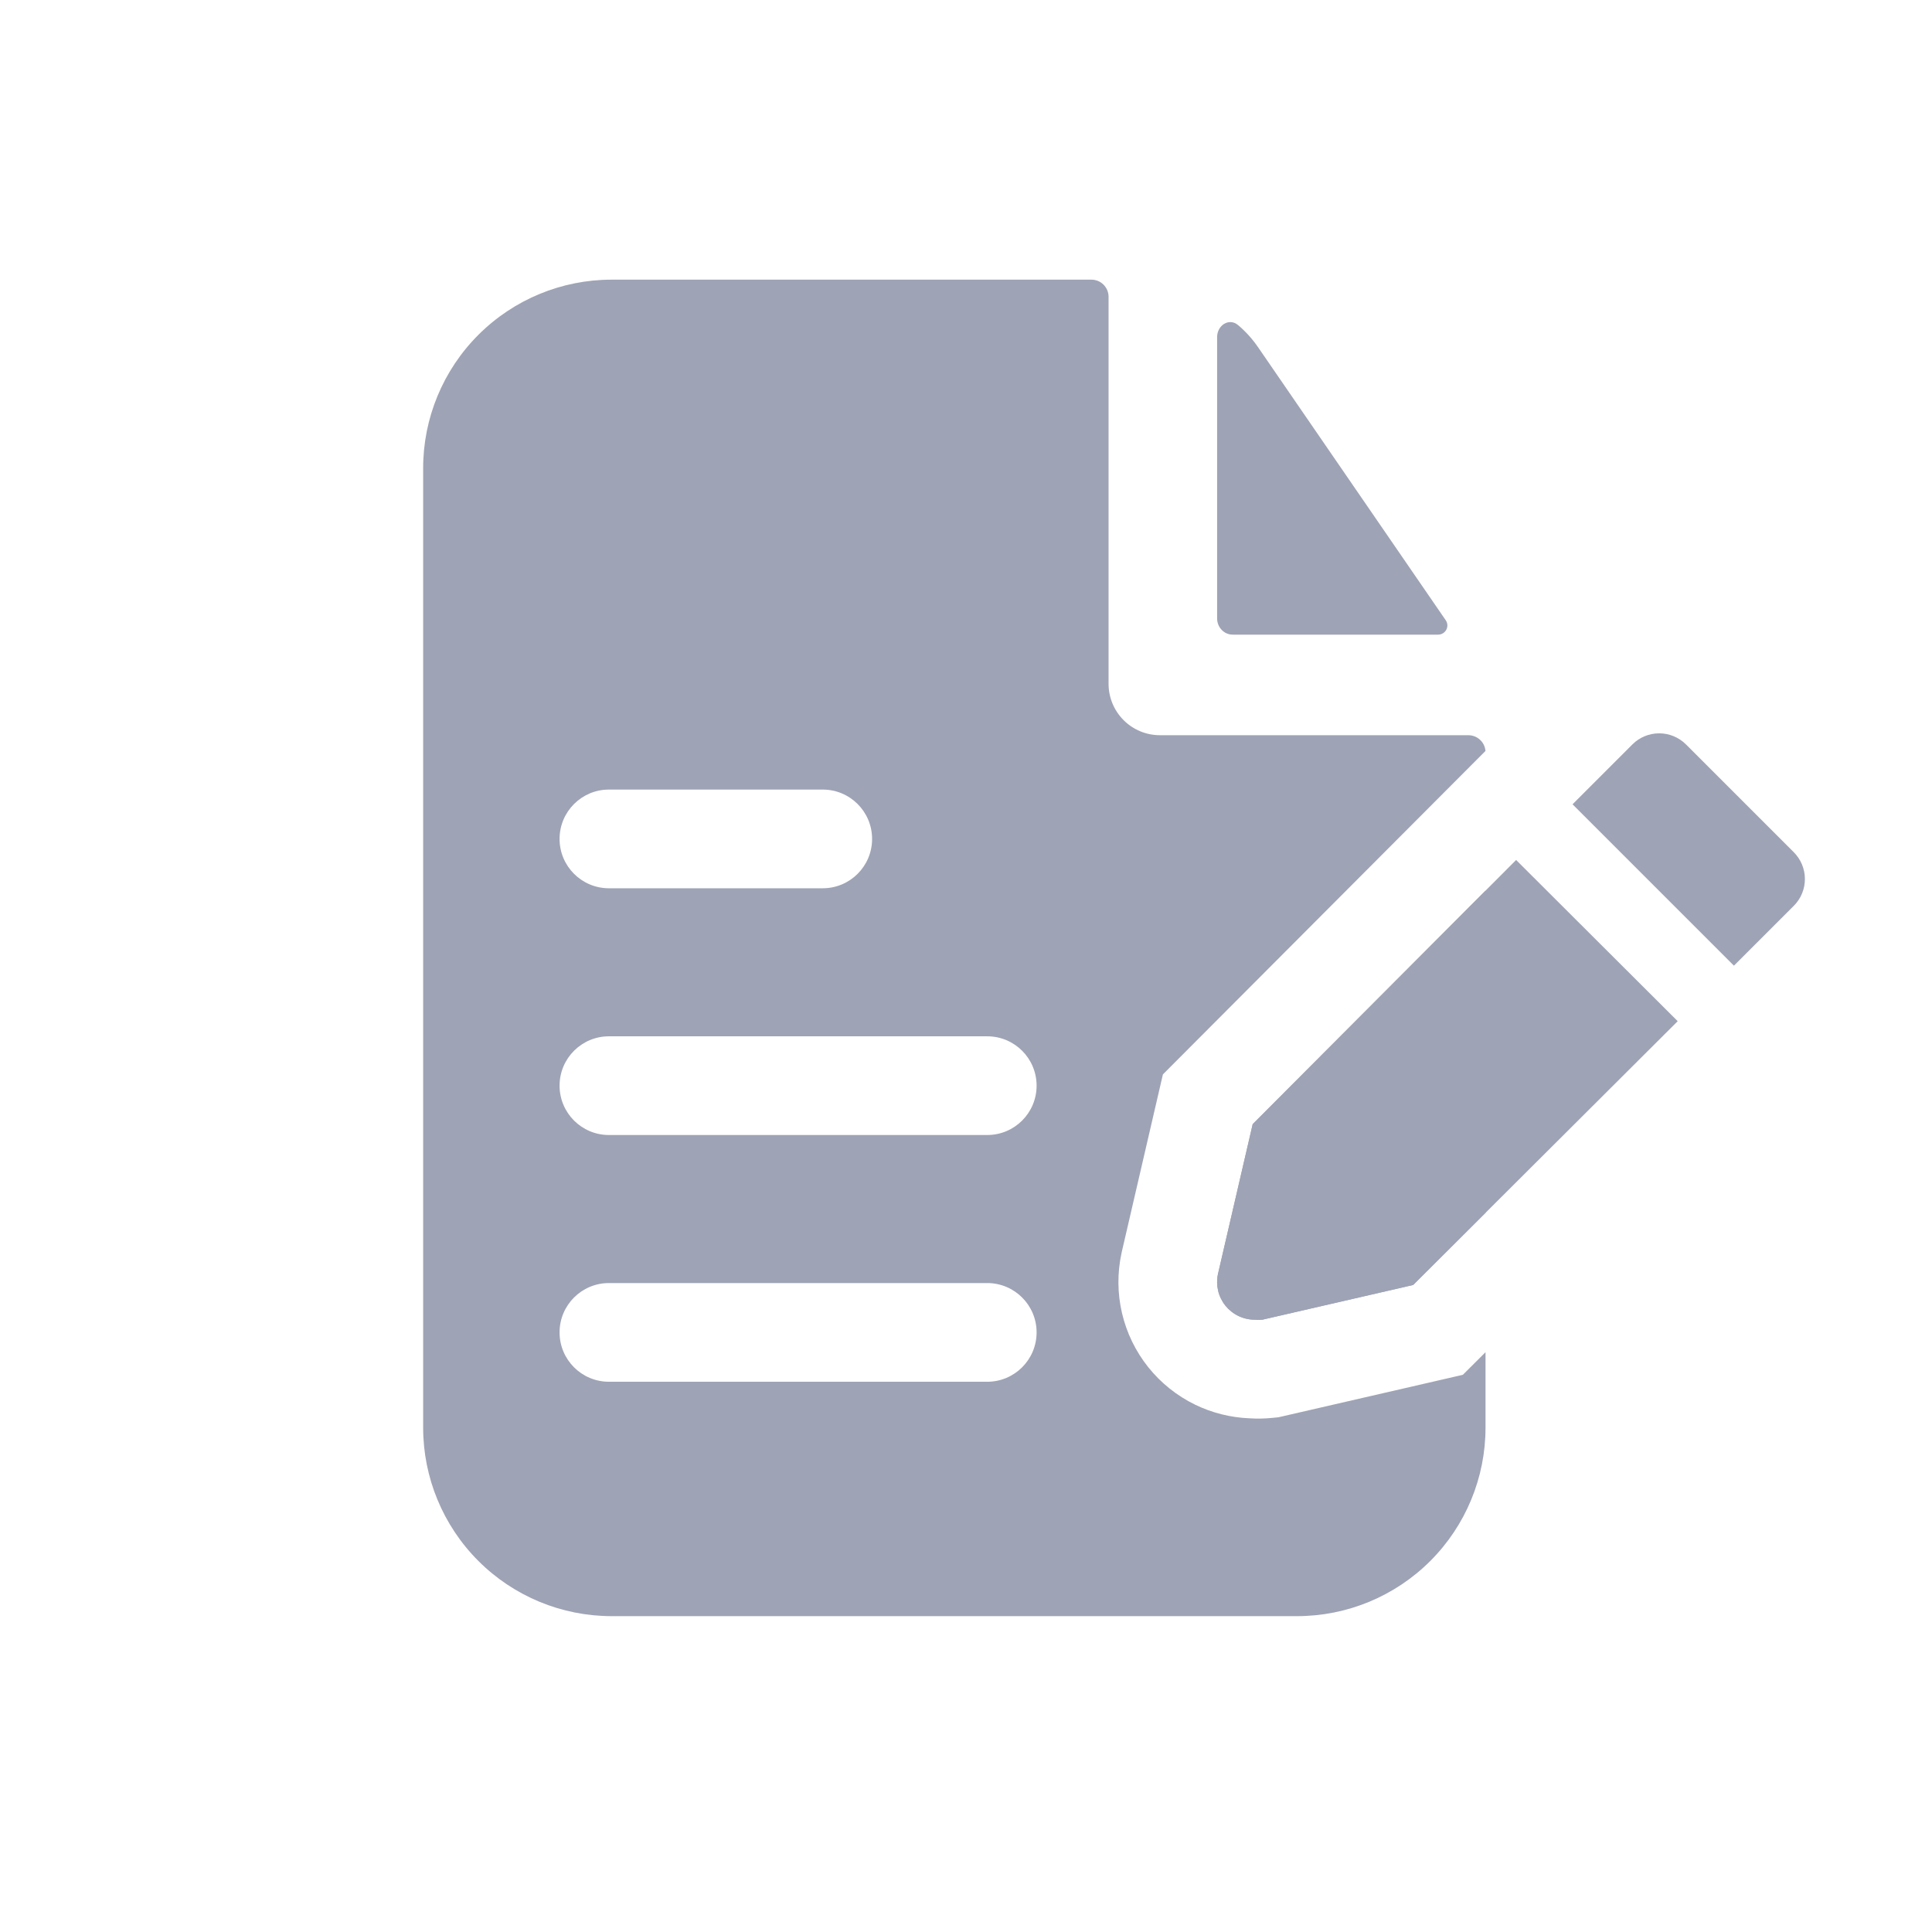 <svg width="81" height="80" viewBox="0 0 81 80" fill="none" xmlns="http://www.w3.org/2000/svg">
<path fill-rule="evenodd" clip-rule="evenodd" d="M46.477 12.443C46.477 12.252 46.401 12.07 46.266 11.935C46.132 11.8 45.949 11.725 45.758 11.725H25.643C23.548 11.725 21.538 12.557 20.056 14.039C18.574 15.521 17.741 17.531 17.741 19.627V59.857C17.741 61.953 18.574 63.963 20.056 65.445C21.538 66.927 23.548 67.759 25.643 67.759H54.379C56.475 67.759 58.485 66.927 59.967 65.445C61.449 63.963 62.281 61.953 62.281 59.857V56.693L61.331 57.641L53.601 59.421L53.342 59.447C53.02 59.48 52.697 59.485 52.375 59.464C51.591 59.432 50.821 59.239 50.114 58.897C49.348 58.525 48.674 57.988 48.142 57.323C47.61 56.658 47.234 55.883 47.04 55.053C46.846 54.224 46.84 53.362 47.022 52.531L47.027 52.505L48.755 45.046L62.279 31.485C62.265 31.316 62.192 31.156 62.071 31.036C61.936 30.901 61.754 30.825 61.563 30.825H48.632C48.06 30.825 47.512 30.598 47.108 30.194C46.704 29.79 46.477 29.242 46.477 28.67V12.443ZM23.46 35.173C23.46 34.031 24.386 33.104 25.529 33.104H34.494C35.637 33.104 36.563 34.031 36.563 35.173C36.563 36.316 35.637 37.242 34.494 37.242H25.529C24.386 37.242 23.46 36.316 23.46 35.173ZM23.46 45.518C23.46 44.375 24.386 43.449 25.529 43.449H41.391C42.534 43.449 43.46 44.375 43.46 45.518C43.46 46.66 42.534 47.587 41.391 47.587H25.529C24.386 47.587 23.46 46.66 23.46 45.518ZM23.46 55.863C23.46 54.72 24.386 53.794 25.529 53.794H41.391C42.533 53.794 43.46 54.72 43.46 55.863C43.46 57.006 42.533 57.932 41.391 57.932H25.529C24.386 57.932 23.46 57.006 23.46 55.863Z" fill="#9EA3B5"/>
<path d="M62.281 50.849V37.342L52.52 47.131L51.064 53.414C51.014 53.644 51.016 53.882 51.069 54.111C51.123 54.34 51.227 54.554 51.373 54.738C51.52 54.921 51.706 55.07 51.918 55.172C52.13 55.275 52.361 55.329 52.597 55.33C52.706 55.341 52.816 55.341 52.926 55.33L59.248 53.874L62.281 50.849Z" fill="#9EA3B5"/>
<path d="M51.028 14.136C51.028 13.634 51.532 13.315 51.905 13.629C52.221 13.896 52.505 14.207 52.748 14.562L60.615 26.008C60.792 26.27 60.599 26.608 60.291 26.608H51.68C51.507 26.608 51.341 26.536 51.219 26.408C51.096 26.28 51.028 26.107 51.028 25.926V14.136Z" fill="#9EA3B5"/>
<path d="M52.52 47.131L51.064 53.414C51.014 53.644 51.016 53.882 51.069 54.111C51.123 54.34 51.227 54.554 51.373 54.738C51.52 54.921 51.706 55.07 51.918 55.172C52.13 55.275 52.361 55.329 52.597 55.33C52.706 55.341 52.816 55.341 52.926 55.33L59.248 53.874L70.338 42.815L63.564 36.056L52.52 47.131Z" fill="#9EA3B5"/>
<path d="M75.202 35.728L70.681 31.207C70.384 30.912 69.981 30.746 69.562 30.746C69.143 30.746 68.74 30.912 68.443 31.207L65.93 33.721L72.696 40.487L75.21 37.974C75.357 37.826 75.473 37.651 75.552 37.458C75.632 37.265 75.672 37.058 75.671 36.849C75.671 36.641 75.629 36.435 75.548 36.242C75.468 36.05 75.35 35.875 75.202 35.728Z" fill="#9EA3B5"/>
</svg>
